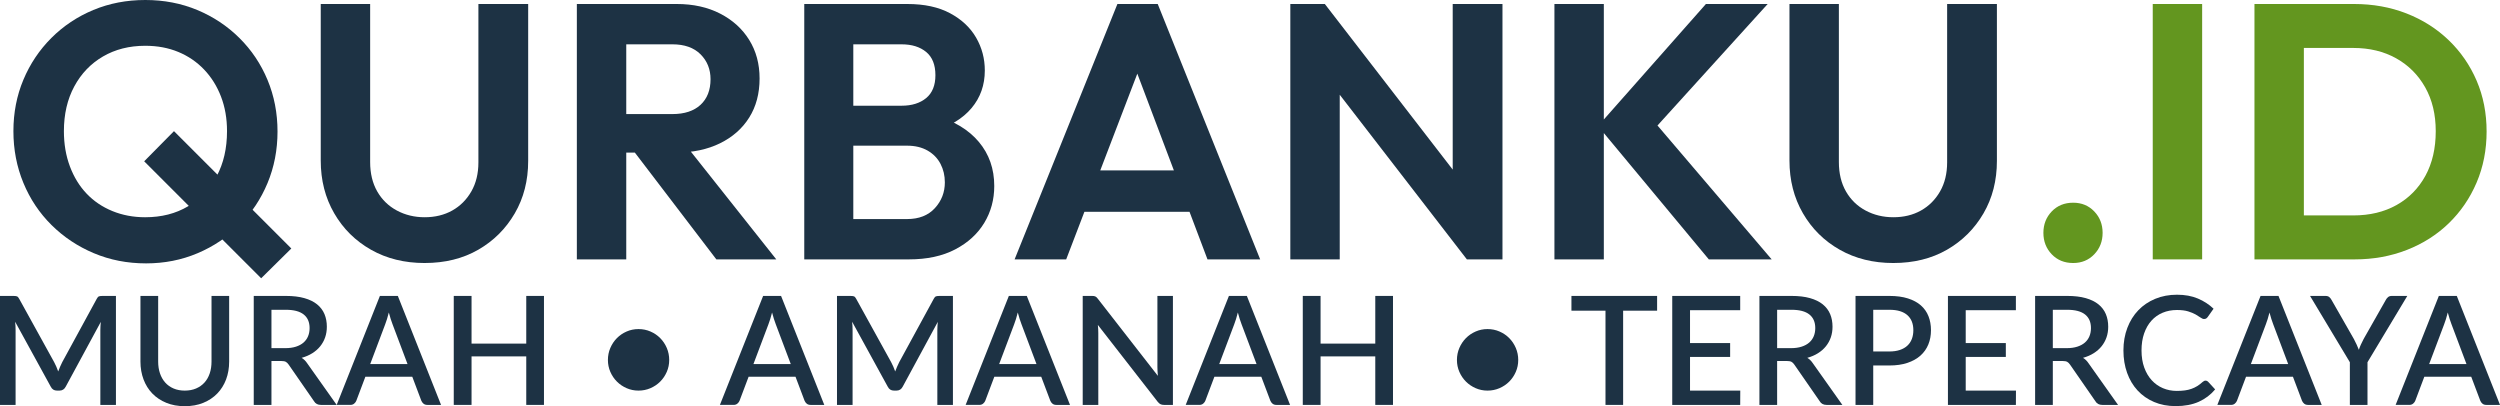 <?xml version="1.0" encoding="UTF-8"?>
<!DOCTYPE svg PUBLIC "-//W3C//DTD SVG 1.1//EN" "http://www.w3.org/Graphics/SVG/1.1/DTD/svg11.dtd">
<!-- Creator: CorelDRAW 2019 (64-Bit) -->
<svg xmlns="http://www.w3.org/2000/svg" xml:space="preserve" width="100.562mm" height="16.339mm" version="1.1" shape-rendering="geometricPrecision" text-rendering="geometricPrecision" image-rendering="optimizeQuality" fill-rule="evenodd" clip-rule="evenodd"
viewBox="0 0 10093.03 1639.86"
 xmlns:xlink="http://www.w3.org/1999/xlink"
 xmlns:xodm="http://www.corel.com/coreldraw/odm/2003">
 <g id="TEXTS">
  <g id="_2141122635184">
   <path fill="#1D3244" fill-rule="nonzero" d="M589.45 1063.3c-75.28,0 -145.44,-13.68 -210.46,-41.06 -65.02,-27.38 -121.98,-65.27 -170.86,-113.67 -48.89,-48.4 -86.78,-105.1 -113.67,-170.13 -26.89,-65.02 -40.33,-134.68 -40.33,-208.99 0,-74.31 13.44,-143.48 40.33,-207.53 26.89,-64.04 64.54,-120.26 112.93,-168.66 48.4,-48.41 104.86,-86.04 169.4,-112.93 64.53,-26.89 134.44,-40.34 209.73,-40.34 75.28,0 145.19,13.45 209.73,40.34 64.54,26.89 121.24,64.53 170.13,112.93 48.89,48.4 86.78,104.86 113.67,169.39 26.89,64.54 40.33,133.96 40.33,208.26 0,74.31 -13.44,143.73 -40.33,208.26 -26.89,64.54 -64.54,121 -112.93,169.4 -48.4,48.4 -104.86,86.29 -169.4,113.67 -64.53,27.38 -133.95,41.06 -208.26,41.06zm464.92 60.14l-472.25 -472.25 120.27 -121.73 473.72 473.72 -121.73 120.27zm-467.85 -246.4c65.51,0 122.95,-14.66 172.33,-44 49.37,-29.33 87.99,-69.91 115.86,-121.72 27.86,-51.82 41.79,-112.44 41.79,-181.86 0,-50.85 -8.06,-97.29 -24.2,-139.33 -16.13,-42.04 -38.86,-78.47 -68.2,-109.26 -29.33,-30.8 -64.04,-54.51 -104.13,-71.14 -40.09,-16.62 -84.57,-24.93 -133.46,-24.93 -64.54,0 -121.48,14.42 -170.86,43.27 -49.38,28.85 -88,69.17 -115.86,121 -27.86,51.82 -41.8,111.95 -41.8,180.39 0,51.82 8.07,99.24 24.2,142.26 16.14,43.03 38.62,79.69 67.47,110 28.85,30.31 63.55,53.78 104.13,70.4 40.58,16.62 84.82,24.93 132.73,24.93z"/>
   <path id="1" fill="#1D3244" fill-rule="nonzero" d="M1714.35 1061.84c-81.15,0 -153.26,-17.85 -216.32,-53.53 -63.07,-35.69 -112.69,-84.82 -148.86,-147.4 -36.18,-62.58 -54.27,-133.47 -54.27,-212.67l0 -632.11 199.46 0 0 637.98c0,45.96 9.53,85.55 28.6,118.79 19.06,33.24 45.47,58.92 79.2,77 33.73,18.09 71.13,27.13 112.19,27.13 42.04,0 79.2,-9.04 111.47,-27.13 32.27,-18.09 57.93,-43.76 77,-77 19.06,-33.24 28.59,-72.35 28.59,-117.33l0 -639.44 200.93 0 0 633.58c0,79.19 -18.1,149.84 -54.27,211.92 -36.18,62.09 -85.31,110.98 -147.4,146.67 -62.09,35.68 -134.2,53.53 -216.33,53.53z"/>
   <path id="2" fill="#1D3244" fill-rule="nonzero" d="M2475.53 615.99l0 -155.47 239.06 0c48.88,0 86.77,-12.47 113.66,-37.4 26.89,-24.93 40.34,-59.4 40.34,-103.4 0,-40.09 -13.45,-73.58 -40.34,-100.47 -26.89,-26.89 -64.78,-40.33 -113.66,-40.33l-239.06 0 0 -162.79 256.66 0c66.48,0 124.91,12.96 175.26,38.86 50.35,25.91 89.47,61.35 117.33,106.33 27.87,44.98 41.8,96.8 41.8,155.47 0,60.62 -13.93,113.17 -41.8,157.66 -27.86,44.49 -67.22,79.2 -118.06,104.13 -50.85,24.94 -109.99,37.41 -177.46,37.41l-253.73 0zm-146.67 431.18l0 -1031.03 199.46 0 0 1031.03 -199.46 0zm563.19 0l-340.26 -445.86 183.33 -57.2 398.93 503.06 -241.99 0z"/>
   <path id="3" fill="#1D3244" fill-rule="nonzero" d="M3393.64 1047.17l0 -162.79 268.39 0c47.91,0 85.31,-14.66 112.2,-44 26.89,-29.33 40.33,-64.04 40.33,-104.13 0,-27.38 -5.86,-52.31 -17.59,-74.79 -11.73,-22.49 -29.09,-40.34 -52.07,-53.54 -22.97,-13.2 -50.59,-19.8 -82.86,-19.8l-268.39 0 0 -161.33 246.39 0c41.07,0 74.07,-10.27 99,-30.79 24.93,-20.53 37.4,-51.34 37.4,-92.4 0,-42.04 -12.47,-73.34 -37.4,-93.87 -24.93,-20.52 -57.93,-30.79 -99,-30.79l-246.39 0 0 -162.79 269.86 0c68.44,0 125.89,12.47 172.33,37.4 46.44,24.93 81.4,57.69 104.86,98.26 23.47,40.58 35.2,84.82 35.2,132.73 0,58.66 -17.85,109.26 -53.53,151.79 -35.69,42.54 -87.76,74.07 -156.2,94.6l8.8 -64.53c76.26,21.51 135.17,56.95 176.73,106.33 41.55,49.38 62.34,108.78 62.34,178.19 0,54.76 -13.45,104.38 -40.34,148.86 -26.89,44.49 -66,80.18 -117.33,107.07 -51.34,26.89 -113.67,40.33 -186.99,40.33l-275.73 0zm-146.67 0l0 -1031.03 197.99 0 0 1031.03 -197.99 0z"/>
   <path id="4" fill="#1D3244" fill-rule="nonzero" d="M4096.16 1047.17l415.05 -1031.03 162.8 0 413.58 1031.03 -212.66 0 -319.73 -846.24 73.34 0 -324.12 846.24 -208.26 0zm219.99 -192.13l0 -167.19 554.38 0 0 167.19 -554.38 0z"/>
   <path id="5" fill="#1D3244" fill-rule="nonzero" d="M5209.32 1047.17l0 -1031.03 139.33 0 60.13 199.46 0 831.58 -199.46 0zm712.78 0l-611.58 -791.98 38.13 -239.05 611.58 791.97 -38.13 239.06zm0 0l-57.2 -193.6 0 -837.44 200.92 0 0 1031.03 -143.72 0z"/>
   <path id="6" fill="#1D3244" fill-rule="nonzero" d="M6898.87 1047.17l-447.32 -538.26 435.59 -492.78 249.33 0 -485.45 535.31 0 -92.4 501.58 588.12 -253.73 0zm-623.32 0l0 -1031.03 199.46 0 0 1031.03 -199.46 0z"/>
   <path id="7" fill="#1D3244" fill-rule="nonzero" d="M7643.91 1061.84c-81.15,0 -153.26,-17.85 -216.32,-53.53 -63.07,-35.69 -112.69,-84.82 -148.86,-147.4 -36.18,-62.58 -54.27,-133.47 -54.27,-212.67l0 -632.11 199.46 0 0 637.98c0,45.96 9.53,85.55 28.6,118.79 19.06,33.24 45.47,58.92 79.2,77 33.73,18.09 71.13,27.13 112.19,27.13 42.04,0 79.2,-9.04 111.47,-27.13 32.27,-18.09 57.93,-43.76 77,-77 19.06,-33.24 28.59,-72.35 28.59,-117.33l0 -639.44 200.93 0 0 633.58c0,79.19 -18.1,149.84 -54.27,211.92 -36.18,62.09 -85.31,110.98 -147.4,146.67 -62.09,35.68 -134.2,53.53 -216.33,53.53z"/>
   <path id="8" fill="#63961F" fill-rule="nonzero" d="M8369.89 1061.84c-35.2,0 -64.04,-11.73 -86.54,-35.2 -22.48,-23.47 -33.73,-52.31 -33.73,-86.53 0,-34.22 11.25,-63.07 33.73,-86.54 22.49,-23.47 51.34,-35.2 86.54,-35.2 34.21,0 62.58,11.73 85.06,35.2 22.49,23.47 33.73,52.31 33.73,86.54 0,34.21 -11.24,63.06 -33.73,86.53 -22.48,23.47 -50.85,35.2 -85.06,35.2z"/>
   <polygon id="9" fill="#63961F" fill-rule="nonzero" points="8691.08,1047.17 8691.08,16.14 8890.53,16.14 8890.53,1047.17 "/>
   <path id="10" fill="#63961F" fill-rule="nonzero" d="M9238.13 1047.17l0 -177.46 262.53 0c66.48,0 124.66,-13.94 174.53,-41.8 49.86,-27.86 88.72,-67.22 116.6,-118.06 27.86,-50.85 41.8,-110.98 41.8,-180.4 0,-67.47 -14.18,-126.37 -42.54,-176.73 -28.35,-50.35 -67.47,-89.47 -117.33,-117.33 -49.87,-27.87 -107.55,-41.8 -173.06,-41.8l-266.92 0 0 -177.46 269.86 0c76.27,0 146.91,12.71 211.92,38.13 65.03,25.42 121.73,61.35 170.13,107.79 48.4,46.45 86.04,100.96 112.93,163.54 26.89,62.57 40.33,131.02 40.33,205.32 0,74.31 -13.44,143 -40.33,206.06 -26.89,63.07 -64.28,117.82 -112.2,164.26 -47.9,46.45 -104.37,82.38 -169.4,107.8 -65.02,25.42 -135.17,38.13 -210.46,38.13l-268.39 0zm-136.4 0l0 -1031.03 199.46 0 0 1031.03 -199.46 0z"/>
  </g>
  <path fill="#1D3244" fill-rule="nonzero" d="M468.07 1194.71l0 439.96 -62.94 0 0 -301.55c0,-4.89 0.2,-10.29 0.51,-16.09 0.3,-5.81 0.71,-11.61 1.32,-17.52l-141.46 261.22c-5.5,10.8 -13.95,16.2 -25.36,16.2l-10.09 0c-11.6,0 -20.05,-5.4 -25.35,-16.2l-143.59 -261.84c0.6,5.91 1.11,11.81 1.43,17.72 0.3,5.9 0.4,11.4 0.4,16.5l0 301.55 -62.94 0 0 -439.96 53.48 0c6.31,0 11.2,0.51 14.66,1.63 3.46,1.12 6.61,4.59 9.46,10.29l141.16 255.72c3.06,5.91 6.01,11.91 8.76,18.13 2.75,6.21 5.19,12.64 7.44,19.15 2.44,-6.51 5.09,-13.04 7.84,-19.45 2.75,-6.41 5.6,-12.53 8.65,-18.44l139.02 -255.11c2.85,-5.7 6.01,-9.16 9.47,-10.29 3.46,-1.11 8.35,-1.63 14.66,-1.63l53.47 0z"/>
  <path id="1" fill="#1D3244" fill-rule="nonzero" d="M746.09 1576.93c16.9,0 32.08,-2.85 45.42,-8.56 13.35,-5.7 24.65,-13.64 33.91,-23.83 9.27,-10.19 16.3,-22.51 21.19,-36.86 4.89,-14.36 7.34,-30.25 7.34,-47.76l0 -265.2 71.18 0 0 265.2c0,25.86 -4.07,49.8 -12.31,71.79 -8.25,22 -20.17,40.94 -35.65,56.94 -15.48,15.99 -34.21,28.51 -56.32,37.58 -22.1,9.06 -47.05,13.64 -74.75,13.64 -27.7,0 -52.55,-4.58 -74.65,-13.64 -22.1,-9.06 -40.94,-21.59 -56.42,-37.58 -15.49,-16 -27.3,-34.94 -35.55,-56.94 -8.24,-21.99 -12.43,-45.93 -12.43,-71.79l0 -265.2 71.5 0 0 264.89c0,17.52 2.44,33.41 7.33,47.76 4.89,14.36 11.91,26.69 21.09,36.98 9.16,10.28 20.46,18.33 33.8,24.03 13.35,5.71 28.41,8.56 45.33,8.56z"/>
  <path id="2" fill="#1D3244" fill-rule="nonzero" d="M1152.14 1405.52c16.29,0 30.55,-2.04 42.77,-6 12.22,-3.97 22.41,-9.47 30.56,-16.6 8.14,-7.14 14.25,-15.69 18.33,-25.56 4.07,-9.89 6.11,-20.78 6.11,-32.8 0,-24.03 -7.95,-42.36 -23.84,-54.99 -15.88,-12.63 -39.92,-18.94 -72.1,-18.94l-58.04 0 0 154.9 56.22 0zm207.15 229.15l-63.85 0c-12.64,0 -21.8,-4.89 -27.5,-14.66l-102.65 -148.18c-3.46,-5.09 -7.24,-8.76 -11.31,-11 -4.06,-2.24 -10.18,-3.36 -18.33,-3.36l-39.72 0 0 177.21 -71.5 0 0 -439.96 129.54 0c28.93,0 53.88,2.95 74.75,8.86 20.88,5.9 37.99,14.25 51.44,25.15 13.44,10.9 23.42,24.04 29.84,39.31 6.41,15.28 9.56,32.28 9.56,51.02 0,15.28 -2.24,29.54 -6.81,42.78 -4.59,13.24 -11.21,25.26 -19.86,36.05 -8.66,10.8 -19.35,20.16 -31.98,28.11 -12.63,7.94 -26.99,14.15 -43.08,18.64 8.75,5.29 16.29,12.73 22.6,22.3l118.85 167.73z"/>
  <path id="3" fill="#1D3244" fill-rule="nonzero" d="M1645.25 1469.69l-60.49 -160.71c-4.89,-12.43 -9.88,-28.21 -14.96,-47.35 -2.25,9.56 -4.69,18.33 -7.34,26.38 -2.65,8.04 -5.09,15.18 -7.34,21.28l-60.49 160.41 150.62 0zm135.35 164.98l-55.3 0c-6.31,0 -11.4,-1.63 -15.28,-4.79 -3.87,-3.15 -6.82,-7.03 -8.86,-11.71l-36.66 -97.15 -189.42 0 -36.66 97.15c-1.63,4.07 -4.49,7.85 -8.55,11.31 -4.07,3.46 -9.17,5.19 -15.29,5.19l-55.29 0 174.45 -439.96 72.41 0 174.46 439.96z"/>
  <polygon id="4" fill="#1D3244" fill-rule="nonzero" points="2196.11,1194.71 2196.11,1634.67 2124.62,1634.67 2124.62,1438.82 1903.72,1438.82 1903.72,1634.67 1831.92,1634.67 1831.92,1194.71 1903.72,1194.71 1903.72,1387.2 2124.62,1387.2 2124.62,1194.71 "/>
  <path id="5" fill="#1D3244" fill-rule="nonzero" d="M3192.44 1469.69l-60.49 -160.71c-4.89,-12.43 -9.88,-28.21 -14.96,-47.35 -2.25,9.56 -4.69,18.33 -7.34,26.38 -2.65,8.04 -5.09,15.18 -7.34,21.28l-60.49 160.41 150.62 0zm135.35 164.98l-55.3 0c-6.31,0 -11.4,-1.63 -15.28,-4.79 -3.87,-3.15 -6.82,-7.03 -8.86,-11.71l-36.66 -97.15 -189.42 0 -36.66 97.15c-1.63,4.07 -4.49,7.85 -8.55,11.31 -4.07,3.46 -9.17,5.19 -15.29,5.19l-55.29 0 174.45 -439.96 72.41 0 174.46 439.96z"/>
  <path id="6" fill="#1D3244" fill-rule="nonzero" d="M3847.18 1194.71l0 439.96 -62.94 0 0 -301.55c0,-4.89 0.2,-10.29 0.51,-16.09 0.3,-5.81 0.71,-11.61 1.32,-17.52l-141.46 261.22c-5.5,10.8 -13.95,16.2 -25.36,16.2l-10.09 0c-11.6,0 -20.05,-5.4 -25.35,-16.2l-143.59 -261.84c0.6,5.91 1.11,11.81 1.43,17.72 0.3,5.9 0.4,11.4 0.4,16.5l0 301.55 -62.94 0 0 -439.96 53.48 0c6.31,0 11.2,0.51 14.66,1.63 3.46,1.12 6.61,4.59 9.46,10.29l141.16 255.72c3.06,5.91 6.01,11.91 8.76,18.13 2.75,6.21 5.19,12.64 7.44,19.15 2.44,-6.51 5.09,-13.04 7.84,-19.45 2.75,-6.41 5.6,-12.53 8.65,-18.44l139.02 -255.11c2.85,-5.7 6.01,-9.16 9.47,-10.29 3.46,-1.11 8.35,-1.63 14.66,-1.63l53.47 0z"/>
  <path id="7" fill="#1D3244" fill-rule="nonzero" d="M4184.47 1469.69l-60.49 -160.71c-4.89,-12.43 -9.88,-28.21 -14.96,-47.35 -2.25,9.56 -4.69,18.33 -7.34,26.38 -2.65,8.04 -5.09,15.18 -7.34,21.28l-60.49 160.41 150.62 0zm135.35 164.98l-55.3 0c-6.31,0 -11.4,-1.63 -15.28,-4.79 -3.87,-3.15 -6.82,-7.03 -8.86,-11.71l-36.66 -97.15 -189.42 0 -36.66 97.15c-1.63,4.07 -4.49,7.85 -8.55,11.31 -4.07,3.46 -9.17,5.19 -15.29,5.19l-55.29 0 174.45 -439.96 72.41 0 174.46 439.96z"/>
  <path id="8" fill="#1D3244" fill-rule="nonzero" d="M4735.33 1194.71l0 439.96 -36.35 0c-5.5,0 -10.19,-1.01 -14.06,-2.95 -3.86,-1.94 -7.54,-5.1 -11,-9.57l-241.66 -310.41c0.6,5.9 1.11,11.71 1.43,17.51 0.3,5.81 0.4,11.2 0.4,16.09l0 289.34 -62.94 0 0 -439.96 37.28 0c3.06,0 5.7,0.1 7.85,0.41 2.14,0.3 4.06,0.91 5.9,1.73 1.84,0.81 3.56,2.04 5.2,3.66 1.63,1.64 3.35,3.67 5.19,6.11l241.97 310.72c-0.61,-6.31 -1.01,-12.53 -1.32,-18.64 -0.3,-6.11 -0.5,-11.81 -0.5,-17.11l0 -286.89 62.63 0z"/>
  <path id="9" fill="#1D3244" fill-rule="nonzero" d="M5072.93 1469.69l-60.49 -160.71c-4.89,-12.43 -9.88,-28.21 -14.96,-47.35 -2.25,9.56 -4.69,18.33 -7.34,26.38 -2.65,8.04 -5.09,15.18 -7.34,21.28l-60.49 160.41 150.62 0zm135.35 164.98l-55.3 0c-6.31,0 -11.4,-1.63 -15.28,-4.79 -3.87,-3.15 -6.82,-7.03 -8.86,-11.71l-36.66 -97.15 -189.42 0 -36.66 97.15c-1.63,4.07 -4.49,7.85 -8.55,11.31 -4.07,3.46 -9.17,5.19 -15.29,5.19l-55.29 0 174.45 -439.96 72.41 0 174.46 439.96z"/>
  <polygon id="10" fill="#1D3244" fill-rule="nonzero" points="5623.8,1194.71 5623.8,1634.67 5552.3,1634.67 5552.3,1438.82 5331.41,1438.82 5331.41,1634.67 5259.61,1634.67 5259.61,1194.71 5331.41,1194.71 5331.41,1387.2 5552.3,1387.2 5552.3,1194.71 "/>
  <polygon id="11" fill="#1D3244" fill-rule="nonzero" points="6690.09,1254.29 6552.91,1254.29 6552.91,1634.67 6481.73,1634.67 6481.73,1254.29 6344.24,1254.29 6344.24,1194.71 6690.09,1194.71 "/>
  <polygon id="12" fill="#1D3244" fill-rule="nonzero" points="7025.86,1576.93 7025.55,1634.67 6751.19,1634.67 6751.19,1194.71 7025.55,1194.71 7025.55,1252.45 6822.99,1252.45 6822.99,1385.06 6984.93,1385.06 6984.93,1440.96 6822.99,1440.96 6822.99,1576.93 "/>
  <path id="13" fill="#1D3244" fill-rule="nonzero" d="M7230.87 1405.52c16.29,0 30.55,-2.04 42.77,-6 12.22,-3.97 22.41,-9.47 30.56,-16.6 8.14,-7.14 14.25,-15.69 18.33,-25.56 4.07,-9.89 6.11,-20.78 6.11,-32.8 0,-24.03 -7.95,-42.36 -23.84,-54.99 -15.88,-12.63 -39.92,-18.94 -72.1,-18.94l-58.04 0 0 154.9 56.22 0zm207.15 229.15l-63.85 0c-12.64,0 -21.8,-4.89 -27.5,-14.66l-102.65 -148.18c-3.46,-5.09 -7.24,-8.76 -11.31,-11 -4.06,-2.24 -10.18,-3.36 -18.33,-3.36l-39.72 0 0 177.21 -71.5 0 0 -439.96 129.54 0c28.93,0 53.88,2.95 74.75,8.86 20.88,5.9 37.99,14.25 51.44,25.15 13.44,10.9 23.42,24.04 29.84,39.31 6.41,15.28 9.56,32.28 9.56,51.02 0,15.28 -2.24,29.54 -6.81,42.78 -4.59,13.24 -11.21,25.26 -19.86,36.05 -8.66,10.8 -19.35,20.16 -31.98,28.11 -12.63,7.94 -26.99,14.15 -43.08,18.64 8.75,5.29 16.29,12.73 22.6,22.3l118.85 167.73z"/>
  <path id="14" fill="#1D3244" fill-rule="nonzero" d="M7628.05 1418.97c15.89,0 29.94,-2.04 42.06,-6.11 12.11,-4.07 22.2,-9.88 30.24,-17.31 8.05,-7.44 14.06,-16.4 18.14,-26.99 4.06,-10.59 6.1,-22.4 6.1,-35.44 0,-12.84 -1.93,-24.34 -5.9,-34.53 -3.97,-10.19 -9.99,-18.84 -17.93,-25.97 -7.95,-7.13 -17.93,-12.63 -30.04,-16.39 -12.12,-3.77 -26.39,-5.6 -42.68,-5.6l-65.38 0 0 168.34 65.38 0zm0 -224.26c28.71,0 53.67,3.36 74.75,10.09 21.08,6.71 38.49,16.09 52.24,28.2 13.75,12.12 23.94,26.69 30.66,43.69 6.71,17.01 10.08,35.85 10.08,56.43 0,20.98 -3.56,40.13 -10.69,57.54 -7.14,17.41 -17.72,32.39 -31.78,44.91 -14.05,12.53 -31.47,22.3 -52.35,29.33 -20.88,7.03 -45.22,10.59 -72.92,10.59l-65.38 0 0 159.18 -71.5 0 0 -439.96 136.88 0z"/>
  <polygon id="15" fill="#1D3244" fill-rule="nonzero" points="8138.89,1576.93 8138.58,1634.67 7864.22,1634.67 7864.22,1194.71 8138.58,1194.71 8138.58,1252.45 7936.02,1252.45 7936.02,1385.06 8097.95,1385.06 8097.95,1440.96 7936.02,1440.96 7936.02,1576.93 "/>
  <path id="16" fill="#1D3244" fill-rule="nonzero" d="M8343.9 1405.52c16.29,0 30.55,-2.04 42.77,-6 12.22,-3.97 22.41,-9.47 30.56,-16.6 8.14,-7.14 14.25,-15.69 18.33,-25.56 4.07,-9.89 6.11,-20.78 6.11,-32.8 0,-24.03 -7.95,-42.36 -23.84,-54.99 -15.88,-12.63 -39.92,-18.94 -72.1,-18.94l-58.04 0 0 154.9 56.22 0zm207.15 229.15l-63.85 0c-12.64,0 -21.8,-4.89 -27.5,-14.66l-102.65 -148.18c-3.46,-5.09 -7.24,-8.76 -11.31,-11 -4.06,-2.24 -10.18,-3.36 -18.33,-3.36l-39.72 0 0 177.21 -71.5 0 0 -439.96 129.54 0c28.93,0 53.88,2.95 74.75,8.86 20.88,5.9 37.99,14.25 51.44,25.15 13.44,10.9 23.42,24.04 29.84,39.31 6.41,15.28 9.56,32.28 9.56,51.02 0,15.28 -2.24,29.54 -6.81,42.78 -4.59,13.24 -11.21,25.26 -19.86,36.05 -8.66,10.8 -19.35,20.16 -31.98,28.11 -12.63,7.94 -26.99,14.15 -43.08,18.64 8.75,5.29 16.29,12.73 22.6,22.3l118.85 167.73z"/>
  <path id="17" fill="#1D3244" fill-rule="nonzero" d="M8904.53 1536.59c3.87,0 7.24,1.54 10.09,4.59l28.41 30.86c-17.93,21.59 -39.93,38.19 -65.99,49.9 -26.08,11.71 -57.24,17.61 -93.49,17.61 -32.19,0 -61.21,-5.6 -87.18,-16.7 -25.97,-11.1 -48.18,-26.58 -66.5,-46.44 -18.34,-19.86 -32.39,-43.49 -42.26,-70.99 -9.88,-27.49 -14.87,-57.74 -14.87,-90.74 0,-32.99 5.3,-63.34 15.79,-90.94 10.49,-27.6 25.26,-51.33 44.3,-71.19 19.05,-19.85 41.86,-35.23 68.44,-46.23 26.58,-11 55.81,-16.5 87.79,-16.5 31.78,0 59.88,5.09 84.22,15.38 24.34,10.29 45.43,24.04 63.35,41.14l-23.53 33.31c-1.64,2.24 -3.56,4.18 -5.81,5.8 -2.24,1.63 -5.29,2.44 -9.16,2.44 -4.07,0 -8.65,-1.93 -13.85,-5.7 -5.19,-3.76 -11.81,-7.94 -19.86,-12.53 -8.04,-4.58 -18.13,-8.75 -30.24,-12.53 -12.12,-3.76 -27.3,-5.6 -45.43,-5.6 -20.98,0 -40.23,3.66 -57.74,11 -17.51,7.33 -32.59,18.03 -45.22,32.08 -12.64,14.05 -22.41,31.16 -29.44,51.33 -7.03,20.16 -10.59,43.08 -10.59,68.74 0,25.87 3.66,48.89 11,69.15 7.33,20.27 17.41,37.38 30.24,51.33 12.84,13.96 27.91,24.65 45.23,31.99 17.31,7.33 35.95,10.99 55.9,10.99 12.22,0 23.22,-0.71 32.9,-2.04 9.68,-1.31 18.54,-3.46 26.68,-6.41 8.15,-2.95 15.89,-6.61 23.12,-11.1 7.23,-4.48 14.35,-9.98 21.49,-16.5 4.07,-3.66 8.15,-5.5 12.21,-5.5z"/>
  <path id="18" fill="#1D3244" fill-rule="nonzero" d="M9237.86 1469.69l-60.49 -160.71c-4.89,-12.43 -9.88,-28.21 -14.96,-47.35 -2.25,9.56 -4.69,18.33 -7.34,26.38 -2.65,8.04 -5.09,15.18 -7.34,21.28l-60.49 160.41 150.62 0zm135.35 164.98l-55.3 0c-6.31,0 -11.4,-1.63 -15.28,-4.79 -3.87,-3.15 -6.82,-7.03 -8.86,-11.71l-36.66 -97.15 -189.42 0 -36.66 97.15c-1.63,4.07 -4.49,7.85 -8.55,11.31 -4.07,3.46 -9.17,5.19 -15.29,5.19l-55.29 0 174.45 -439.96 72.41 0 174.46 439.96z"/>
  <path id="19" fill="#1D3244" fill-rule="nonzero" d="M9558.06 1462.35l0 172.32 -71.19 0 0 -172.32 -160.71 -267.64 62.64 0c6.31,0 11.3,1.53 14.96,4.59 3.67,3.05 6.72,6.93 9.17,11.6l90.13 157.66c4.07,7.94 7.84,15.48 11.2,22.61 3.36,7.13 6.31,14.15 8.96,21.08 2.24,-7.13 4.99,-14.26 8.25,-21.29 3.25,-7.03 6.93,-14.46 11,-22.4l89.52 -157.66c2.04,-4.07 4.99,-7.84 8.86,-11.2 3.86,-3.36 8.85,-4.99 14.96,-4.99l62.94 0 -160.71 267.64z"/>
  <path id="20" fill="#1D3244" fill-rule="nonzero" d="M9957.68 1469.69l-60.49 -160.71c-4.89,-12.43 -9.88,-28.21 -14.96,-47.35 -2.25,9.56 -4.69,18.33 -7.34,26.38 -2.65,8.04 -5.09,15.18 -7.34,21.28l-60.49 160.41 150.62 0zm135.35 164.98l-55.3 0c-6.31,0 -11.4,-1.63 -15.28,-4.79 -3.87,-3.15 -6.82,-7.03 -8.86,-11.71l-36.66 -97.15 -189.42 0 -36.66 97.15c-1.63,4.07 -4.49,7.85 -8.55,11.31 -4.07,3.46 -9.17,5.19 -15.29,5.19l-55.29 0 174.45 -439.96 72.41 0 174.46 439.96z"/>
  <path id="21" fill="#1D3244" fill-rule="nonzero" d="M2454.28 1453.19c0,-17.11 3.26,-33.3 9.78,-48.48 6.52,-15.18 15.38,-28.41 26.59,-39.72 11.2,-11.31 24.34,-20.16 39.3,-26.69 14.97,-6.51 30.86,-9.78 47.76,-9.78 17.11,0 33.2,3.26 48.28,9.78 15.08,6.52 28.21,15.38 39.41,26.69 11.2,11.3 20.06,24.54 26.58,39.72 6.52,15.18 9.78,31.36 9.78,48.48 0,17.11 -3.25,33.1 -9.78,48.07 -6.51,14.97 -15.38,28.11 -26.58,39.31 -11.2,11.2 -24.34,20.06 -39.41,26.59 -15.08,6.51 -31.16,9.78 -48.28,9.78 -16.9,0 -32.79,-3.26 -47.76,-9.78 -14.96,-6.52 -28.1,-15.39 -39.3,-26.59 -11.21,-11.2 -20.06,-24.34 -26.59,-39.31 -6.51,-14.96 -9.78,-30.95 -9.78,-48.07z"/>
  <path id="22" fill="#1D3244" fill-rule="nonzero" d="M5881.97 1453.19c0,-17.11 3.26,-33.3 9.78,-48.48 6.52,-15.18 15.38,-28.41 26.59,-39.72 11.2,-11.31 24.34,-20.16 39.3,-26.69 14.97,-6.51 30.86,-9.78 47.76,-9.78 17.11,0 33.2,3.26 48.28,9.78 15.08,6.52 28.21,15.38 39.41,26.69 11.2,11.3 20.06,24.54 26.58,39.72 6.52,15.18 9.78,31.36 9.78,48.48 0,17.11 -3.25,33.1 -9.78,48.07 -6.51,14.97 -15.38,28.11 -26.58,39.31 -11.2,11.2 -24.34,20.06 -39.41,26.59 -15.08,6.51 -31.16,9.78 -48.28,9.78 -16.9,0 -32.79,-3.26 -47.76,-9.78 -14.96,-6.52 -28.1,-15.39 -39.3,-26.59 -11.21,-11.2 -20.06,-24.34 -26.59,-39.31 -6.51,-14.96 -9.78,-30.95 -9.78,-48.07z"/>
 </g>
</svg>
